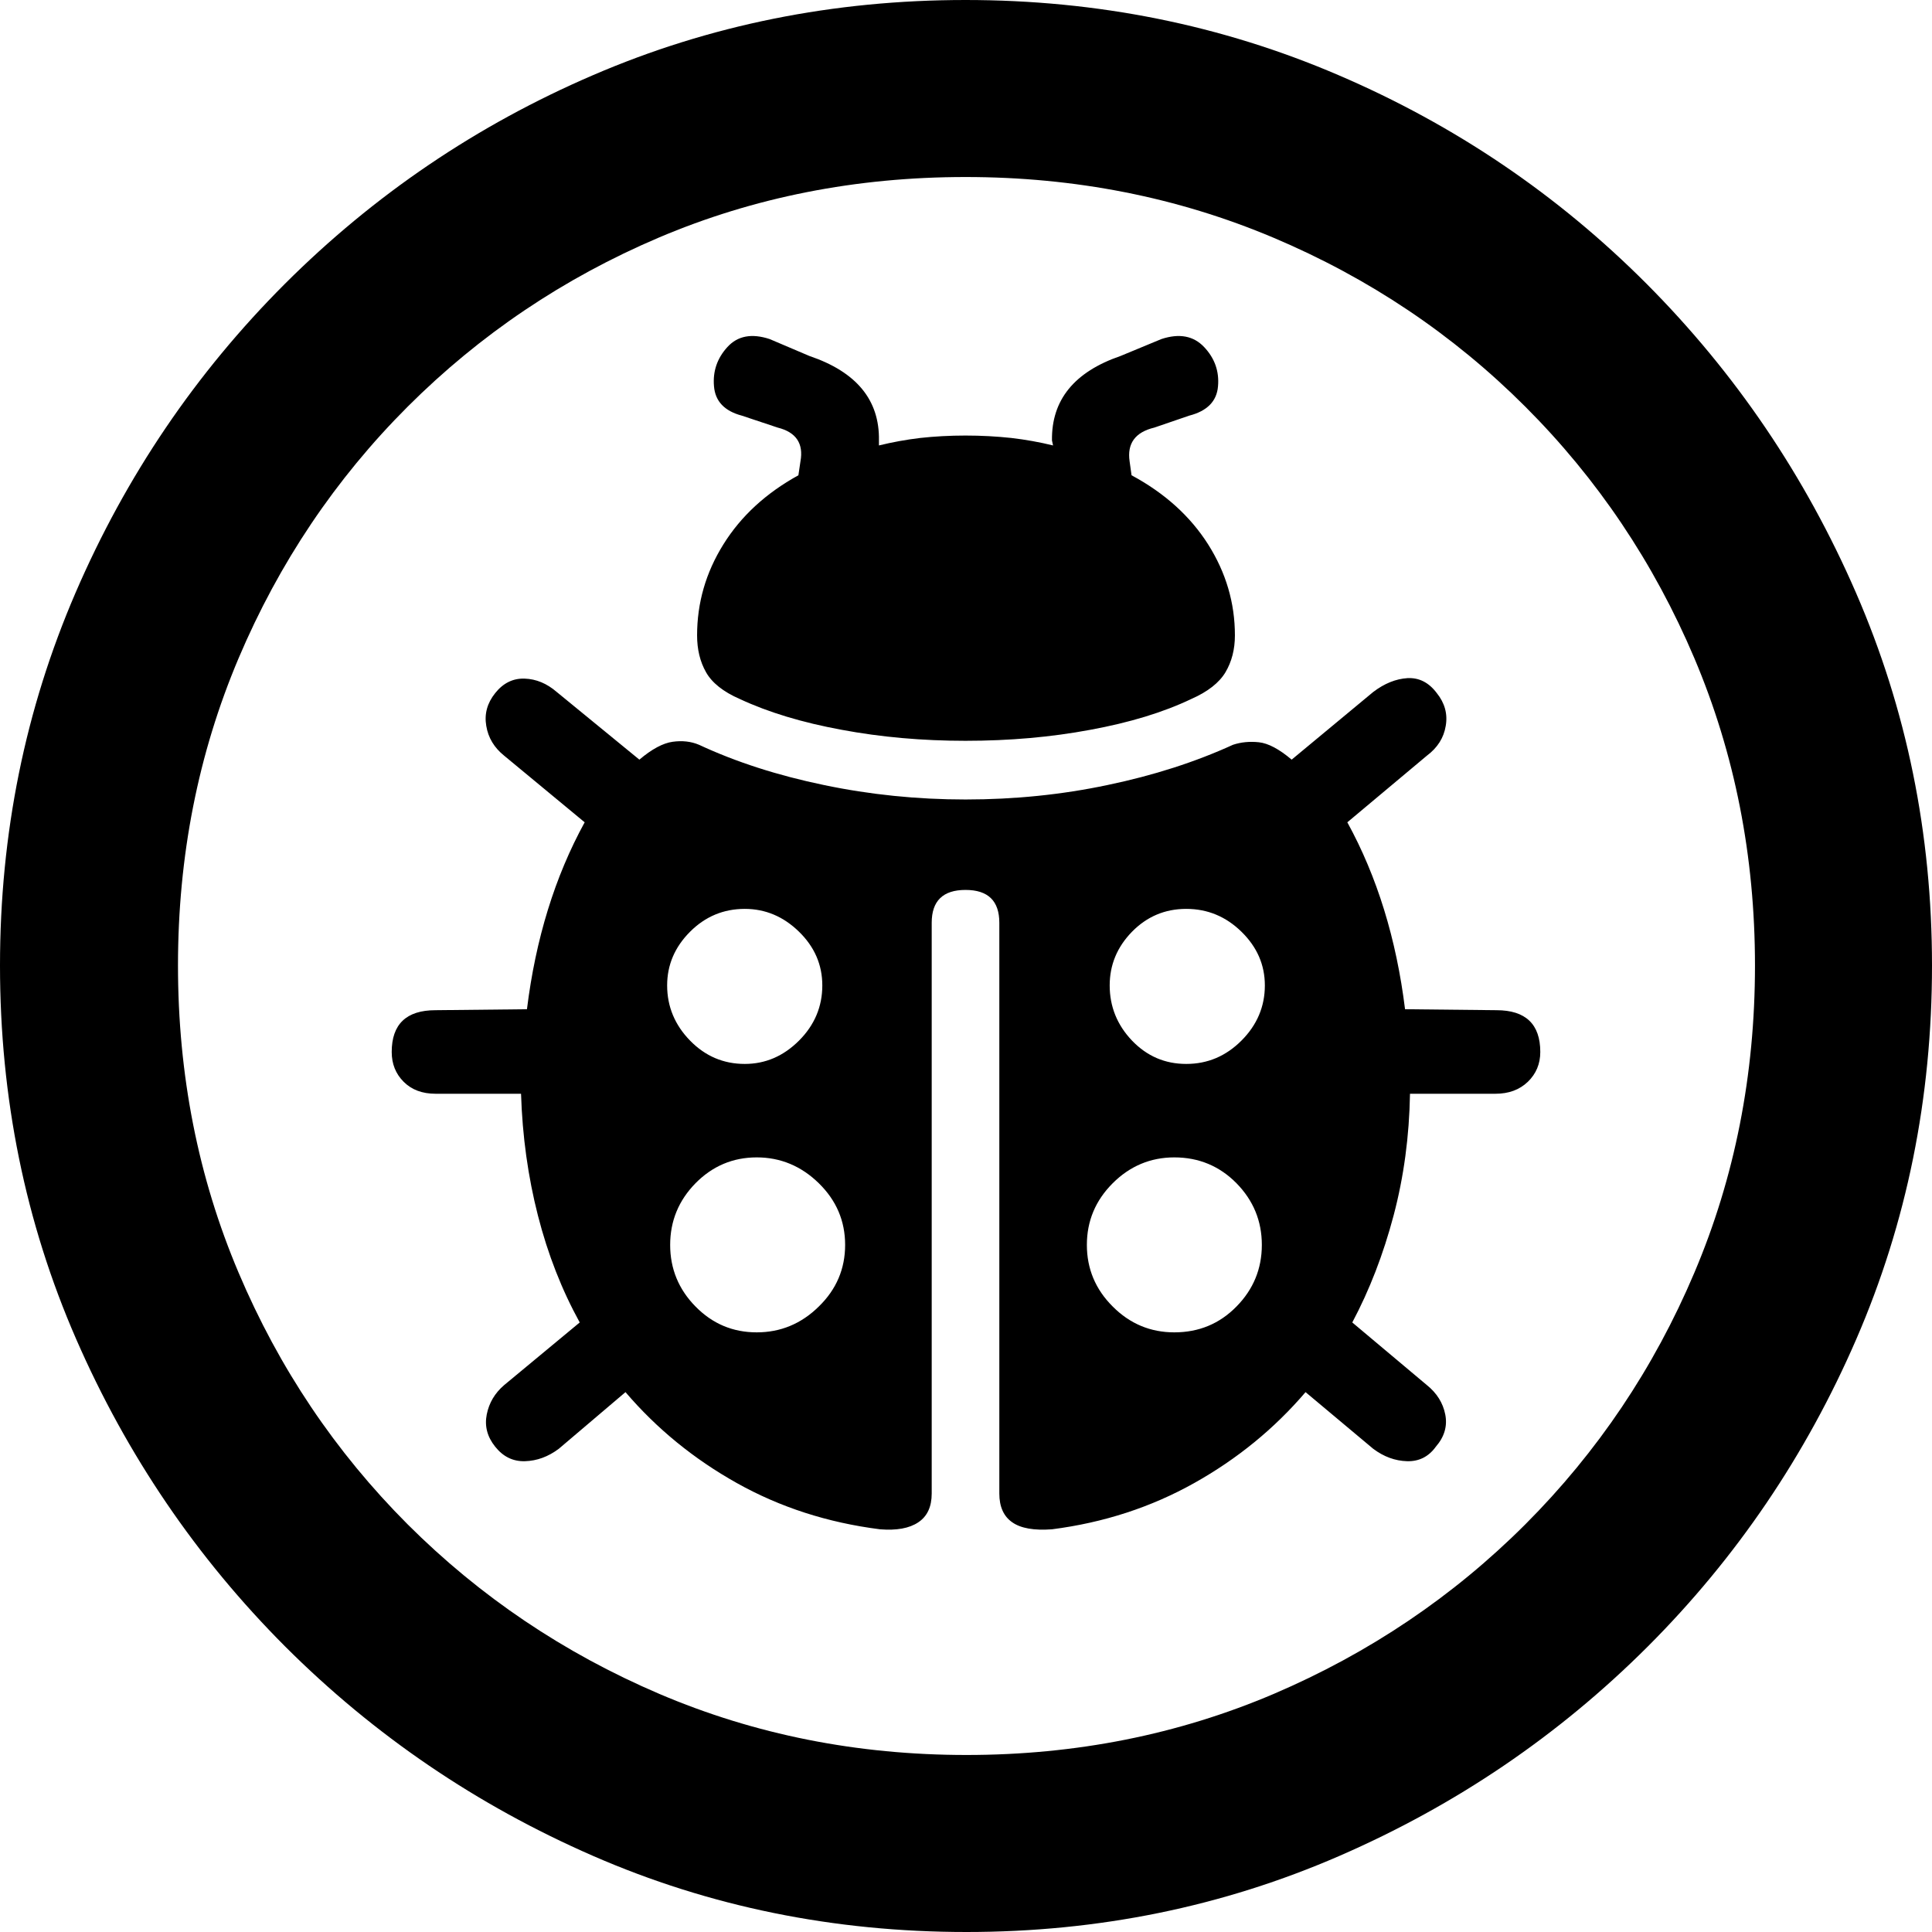 <svg xmlns="http://www.w3.org/2000/svg" viewBox="0 0 16 16"><path d="M8.004,16 C9.097,16 10.126,15.79 11.092,15.37 C12.058,14.95 12.909,14.372 13.645,13.637 C14.381,12.901 14.957,12.051 15.374,11.088 C15.791,10.125 16,9.094 16,7.996 C16,6.903 15.79,5.874 15.37,4.908 C14.95,3.942 14.372,3.089 13.637,2.351 C12.901,1.613 12.05,1.036 11.084,0.622 C10.118,0.207 9.088,0 7.996,0 C6.903,0 5.875,0.207 4.912,0.622 C3.949,1.036 3.098,1.613 2.359,2.351 C1.621,3.089 1.043,3.942 0.626,4.908 C0.209,5.874 -1.50990331e-14,6.903 -1.50990331e-14,7.996 C-1.50990331e-14,9.094 0.21,10.125 0.63,11.088 C1.05,12.051 1.628,12.901 2.363,13.637 C3.099,14.372 3.949,14.95 4.912,15.37 C5.875,15.79 6.906,16 8.004,16 Z M8.004,14.534 C7.098,14.534 6.25,14.365 5.46,14.028 C4.669,13.69 3.975,13.222 3.376,12.624 C2.778,12.025 2.311,11.331 1.976,10.54 C1.641,9.75 1.474,8.902 1.474,7.996 C1.474,7.09 1.641,6.242 1.976,5.451 C2.311,4.661 2.778,3.966 3.376,3.368 C3.975,2.77 4.668,2.303 5.455,1.968 C6.243,1.633 7.09,1.466 7.996,1.466 C8.902,1.466 9.751,1.633 10.545,1.968 C11.338,2.303 12.034,2.77 12.632,3.368 C13.23,3.966 13.697,4.661 14.032,5.451 C14.367,6.242 14.534,7.09 14.534,7.996 C14.534,8.902 14.367,9.75 14.032,10.54 C13.697,11.331 13.23,12.025 12.632,12.624 C12.034,13.222 11.339,13.69 10.549,14.028 C9.758,14.365 8.91,14.534 8.004,14.534 Z M7.996,6.135 C8.358,6.135 8.703,6.105 9.029,6.044 C9.356,5.984 9.635,5.899 9.865,5.789 C10.002,5.729 10.097,5.654 10.149,5.567 C10.201,5.479 10.227,5.377 10.227,5.262 C10.227,4.993 10.153,4.742 10.005,4.508 C9.857,4.275 9.646,4.084 9.371,3.936 L9.355,3.821 C9.333,3.673 9.401,3.579 9.56,3.541 L9.849,3.442 C9.997,3.404 10.077,3.323 10.087,3.199 C10.098,3.076 10.06,2.967 9.972,2.874 C9.884,2.781 9.766,2.759 9.618,2.808 L9.28,2.948 C8.896,3.08 8.707,3.313 8.712,3.648 L8.721,3.689 C8.611,3.662 8.495,3.641 8.375,3.627 C8.254,3.614 8.128,3.607 7.996,3.607 C7.864,3.607 7.739,3.614 7.621,3.627 C7.503,3.641 7.389,3.662 7.279,3.689 L7.279,3.648 C7.285,3.313 7.093,3.08 6.703,2.948 L6.374,2.808 C6.225,2.759 6.109,2.781 6.024,2.874 C5.939,2.967 5.902,3.076 5.913,3.199 C5.923,3.323 6,3.404 6.143,3.442 L6.44,3.541 C6.593,3.579 6.656,3.673 6.629,3.821 L6.612,3.936 C6.343,4.084 6.136,4.275 5.991,4.508 C5.845,4.742 5.773,4.993 5.773,5.262 C5.773,5.377 5.797,5.479 5.847,5.567 C5.896,5.654 5.989,5.729 6.127,5.789 C6.363,5.899 6.644,5.984 6.971,6.044 C7.297,6.105 7.639,6.135 7.996,6.135 Z M7.996,7.37 C8.183,7.37 8.276,7.461 8.276,7.642 L8.276,12.369 C8.276,12.478 8.312,12.558 8.383,12.607 C8.454,12.657 8.564,12.676 8.712,12.665 C9.141,12.61 9.533,12.482 9.89,12.282 C10.247,12.082 10.554,11.831 10.812,11.529 L11.372,11.998 C11.46,12.064 11.553,12.098 11.652,12.101 C11.751,12.104 11.831,12.064 11.891,11.981 C11.962,11.899 11.988,11.81 11.969,11.714 C11.95,11.618 11.899,11.537 11.817,11.471 L11.199,10.952 C11.342,10.683 11.456,10.388 11.541,10.067 C11.626,9.746 11.671,9.41 11.677,9.058 L12.385,9.058 C12.495,9.058 12.584,9.025 12.653,8.959 C12.721,8.893 12.756,8.811 12.756,8.712 C12.756,8.482 12.635,8.366 12.393,8.366 L11.636,8.358 C11.564,7.776 11.405,7.26 11.158,6.81 L11.817,6.258 C11.905,6.192 11.957,6.11 11.973,6.011 C11.99,5.913 11.965,5.822 11.899,5.74 C11.833,5.652 11.752,5.611 11.656,5.616 C11.56,5.622 11.465,5.66 11.372,5.731 L10.697,6.291 C10.593,6.203 10.502,6.155 10.425,6.147 C10.348,6.139 10.277,6.146 10.211,6.168 C9.898,6.311 9.552,6.422 9.173,6.501 C8.795,6.581 8.402,6.621 7.996,6.621 C7.595,6.621 7.204,6.581 6.822,6.501 C6.441,6.422 6.096,6.311 5.789,6.168 C5.723,6.14 5.65,6.132 5.571,6.143 C5.491,6.154 5.399,6.203 5.295,6.291 L4.611,5.731 C4.529,5.66 4.44,5.623 4.344,5.62 C4.248,5.617 4.167,5.657 4.101,5.74 C4.035,5.822 4.01,5.913 4.027,6.011 C4.043,6.11 4.093,6.192 4.175,6.258 L4.842,6.81 C4.595,7.26 4.436,7.776 4.364,8.358 L3.607,8.366 C3.365,8.366 3.244,8.482 3.244,8.712 C3.244,8.811 3.277,8.893 3.343,8.959 C3.409,9.025 3.497,9.058 3.607,9.058 L4.315,9.058 C4.326,9.41 4.373,9.746 4.455,10.067 C4.537,10.388 4.653,10.683 4.801,10.952 L4.175,11.471 C4.098,11.537 4.05,11.618 4.031,11.714 C4.012,11.81 4.035,11.899 4.101,11.981 C4.167,12.064 4.249,12.104 4.348,12.101 C4.447,12.098 4.54,12.064 4.628,11.998 L5.18,11.529 C5.438,11.831 5.745,12.082 6.102,12.282 C6.459,12.482 6.854,12.61 7.288,12.665 C7.425,12.676 7.531,12.657 7.605,12.607 C7.679,12.558 7.716,12.478 7.716,12.369 L7.716,7.642 C7.716,7.461 7.809,7.37 7.996,7.37 Z M5.525,8.161 C5.525,7.99 5.589,7.842 5.715,7.716 C5.841,7.59 5.992,7.527 6.168,7.527 C6.338,7.527 6.488,7.59 6.617,7.716 C6.746,7.842 6.81,7.99 6.81,8.161 C6.81,8.336 6.746,8.489 6.617,8.618 C6.488,8.747 6.338,8.811 6.168,8.811 C5.992,8.811 5.841,8.747 5.715,8.618 C5.589,8.489 5.525,8.336 5.525,8.161 Z M5.55,10.31 C5.55,10.112 5.62,9.942 5.76,9.799 C5.9,9.657 6.069,9.585 6.267,9.585 C6.464,9.585 6.636,9.657 6.781,9.799 C6.927,9.942 6.999,10.112 6.999,10.31 C6.999,10.507 6.927,10.678 6.781,10.82 C6.636,10.963 6.464,11.034 6.267,11.034 C6.069,11.034 5.9,10.963 5.76,10.82 C5.62,10.678 5.55,10.507 5.55,10.31 Z M10.475,8.161 C10.475,8.336 10.41,8.489 10.281,8.618 C10.152,8.747 10,8.811 9.824,8.811 C9.648,8.811 9.499,8.747 9.375,8.618 C9.252,8.489 9.19,8.336 9.19,8.161 C9.19,7.99 9.252,7.842 9.375,7.716 C9.499,7.59 9.648,7.527 9.824,7.527 C10,7.527 10.152,7.59 10.281,7.716 C10.41,7.842 10.475,7.99 10.475,8.161 Z M10.45,10.31 C10.45,10.507 10.38,10.678 10.24,10.82 C10.1,10.963 9.928,11.034 9.725,11.034 C9.528,11.034 9.357,10.963 9.215,10.82 C9.072,10.678 9.001,10.507 9.001,10.31 C9.001,10.112 9.072,9.942 9.215,9.799 C9.357,9.657 9.528,9.585 9.725,9.585 C9.928,9.585 10.1,9.657 10.24,9.799 C10.38,9.942 10.45,10.112 10.45,10.31 Z"/></svg>